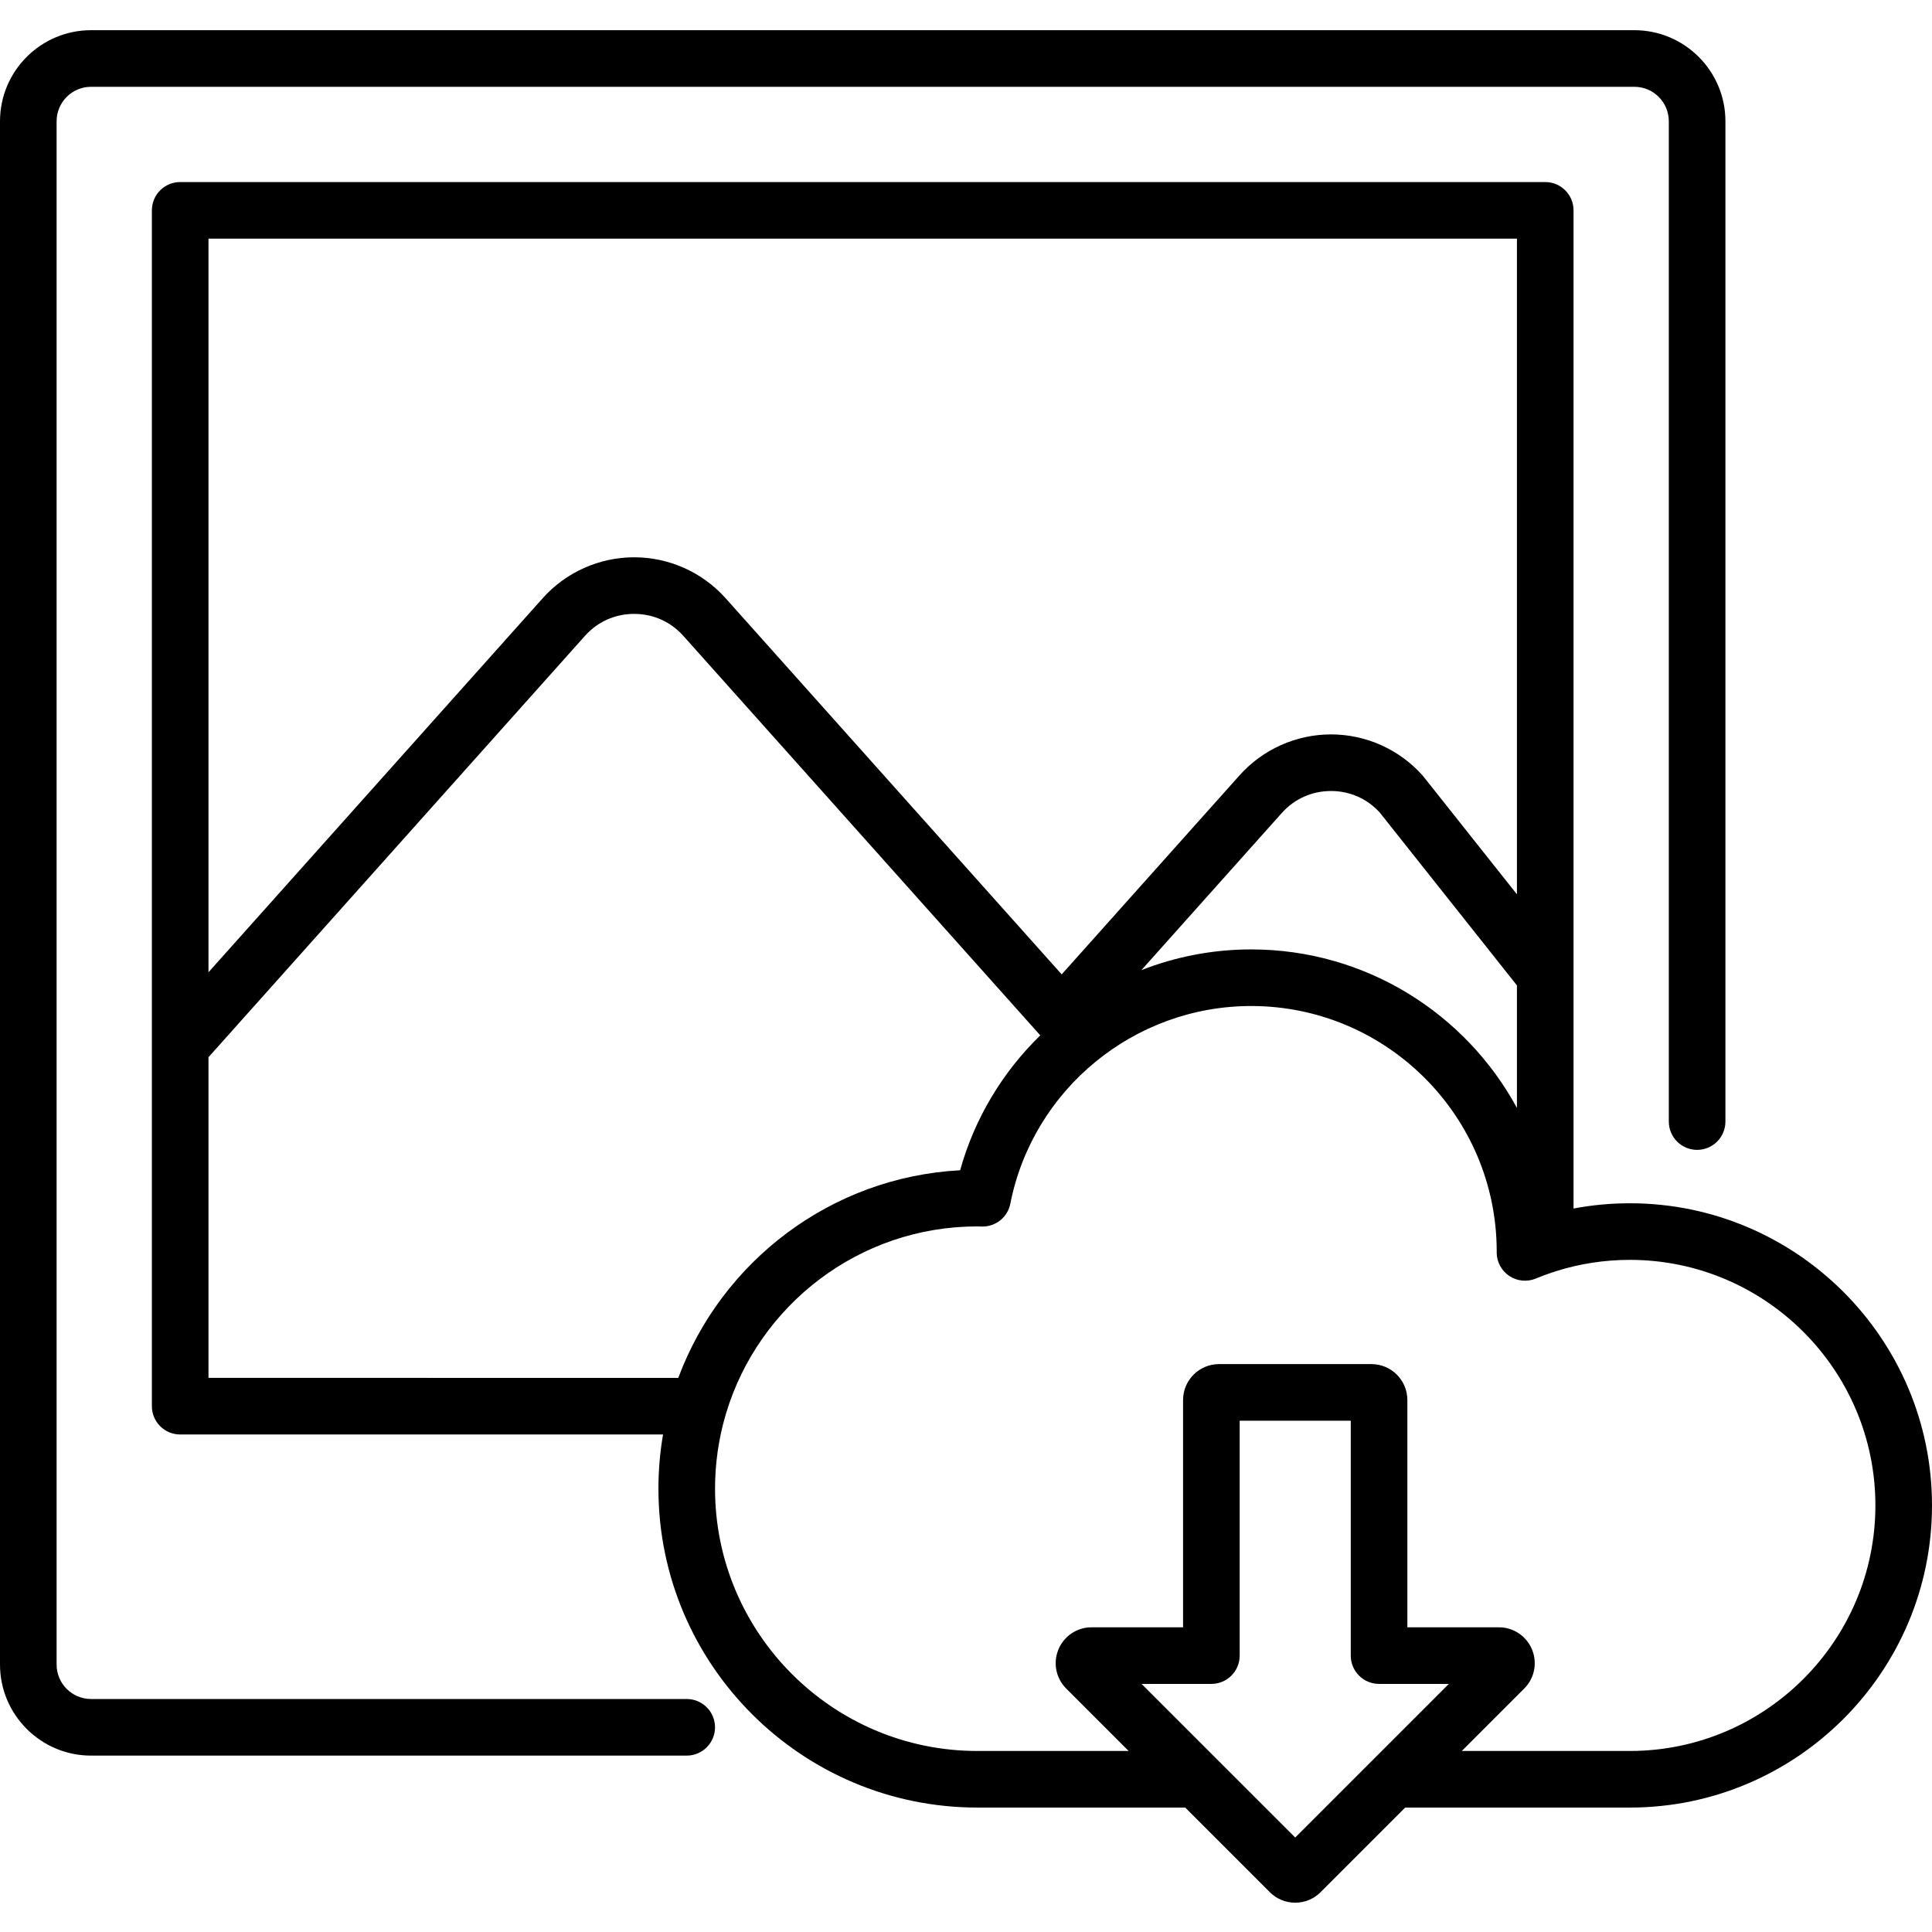 <svg height="512pt" viewBox="0 -8 512 512" width="512pt" xmlns="http://www.w3.org/2000/svg"><path d="m181.988 442.254h-157.855c-5.035 0-9.133-4.098-9.133-9.133v-408.988c0-5.035 4.098-9.133 9.133-9.133h408.988c5.035 0 9.133 4.098 9.133 9.133v265.094c0 4.141 3.355 7.5 7.5 7.5 4.141 0 7.5-3.359 7.5-7.5v-265.094c0-13.309-10.824-24.133-24.133-24.133h-408.988c-13.309 0-24.133 10.824-24.133 24.133v408.988c0 13.309 10.824 24.133 24.133 24.133h157.855c4.145 0 7.5-3.359 7.5-7.5 0-4.145-3.355-7.5-7.5-7.5zm0 0"/><path d="m431.93 310.879c-5.051 0-10.035.469-14.926 1.391v-61.766c0-.012 0-.023 0-.035v-202.723c0-4.141-3.355-7.5-7.5-7.5h-361.754c-4.145 0-7.5 3.359-7.5 7.5v316.906c0 4.141 3.355 7.5 7.5 7.5h127.965c-.805 4.668-1.223 9.469-1.223 14.363 0 46.598 37.906 84.508 84.504 84.508h55.098l22.426 22.426c1.797 1.797 4.184 2.785 6.727 2.785 2.539 0 4.926-.988 6.723-2.785l22.426-22.426h59.535c44.148 0 80.07-35.918 80.07-80.07s-35.922-80.074-80.07-80.074zm-29.926-25.262c-13.562-25-40.051-42.012-70.434-42.012-10.191 0-20.016 1.938-29.086 5.488l37.195-41.629c3.363-3.766 7.996-5.84 13.047-5.84 4.984 0 9.562 2.02 12.914 5.691l36.363 45.82zm0-230.371v173.758l-24.762-31.199c-.09-.113-.184-.227-.281-.336-6.156-6.895-14.992-10.844-24.234-10.844-9.242 0-18.074 3.953-24.23 10.844l-47.137 52.754-89.07-99.691c-6.16-6.891-14.992-10.844-24.234-10.844-9.242 0-18.074 3.953-24.23 10.844l-88.574 99.129v-194.414zm-346.754 301.906v-84.977l99.758-111.648c3.363-3.766 7.996-5.84 13.047-5.84 5.051 0 9.684 2.074 13.047 5.84l94.582 105.855c-9.91 9.648-17.375 21.879-21.242 35.75-34.301 1.828-63.234 24.207-74.688 55.02zm287.996 121.809-20.738-20.738h-.004l-19.969-19.969h18.492c4.141 0 7.5-3.359 7.5-7.5v-62.254h29.438v62.254c0 4.141 3.355 7.5 7.5 7.5h18.488zm88.684-22.934h-44.535l16.539-16.539c2.73-2.73 3.539-6.797 2.062-10.363-1.477-3.566-4.926-5.871-8.785-5.871h-24.246v-60.242c0-5.242-4.266-9.508-9.508-9.508h-40.422c-5.242 0-9.508 4.266-9.508 9.508v60.242h-24.246c-3.859 0-7.309 2.305-8.785 5.867-1.477 3.566-.668 7.633 2.062 10.367l16.539 16.539h-40.098c-38.328 0-69.508-31.184-69.508-69.508 0-6.742.965-13.266 2.766-19.434.062-.195.125-.391.176-.594 8.617-28.594 35.199-49.48 66.566-49.48.191 0 .383.008.574.016.223.008.445.012.668.02 3.648.059 6.797-2.48 7.5-6.047 5.992-30.359 32.836-52.395 63.828-52.395 35.852 0 65.02 29.133 65.074 64.969-.004.109-.008.219-.008.328 0 2.508 1.254 4.848 3.336 6.238 2.086 1.391 4.727 1.648 7.039.688 1.418-.586 2.848-1.121 4.289-1.605.359-.086.707-.203 1.043-.34 6.312-1.996 12.875-3.004 19.586-3.004 35.879 0 65.07 29.191 65.07 65.07 0 35.887-29.191 65.078-65.07 65.078zm0 0"/></svg>